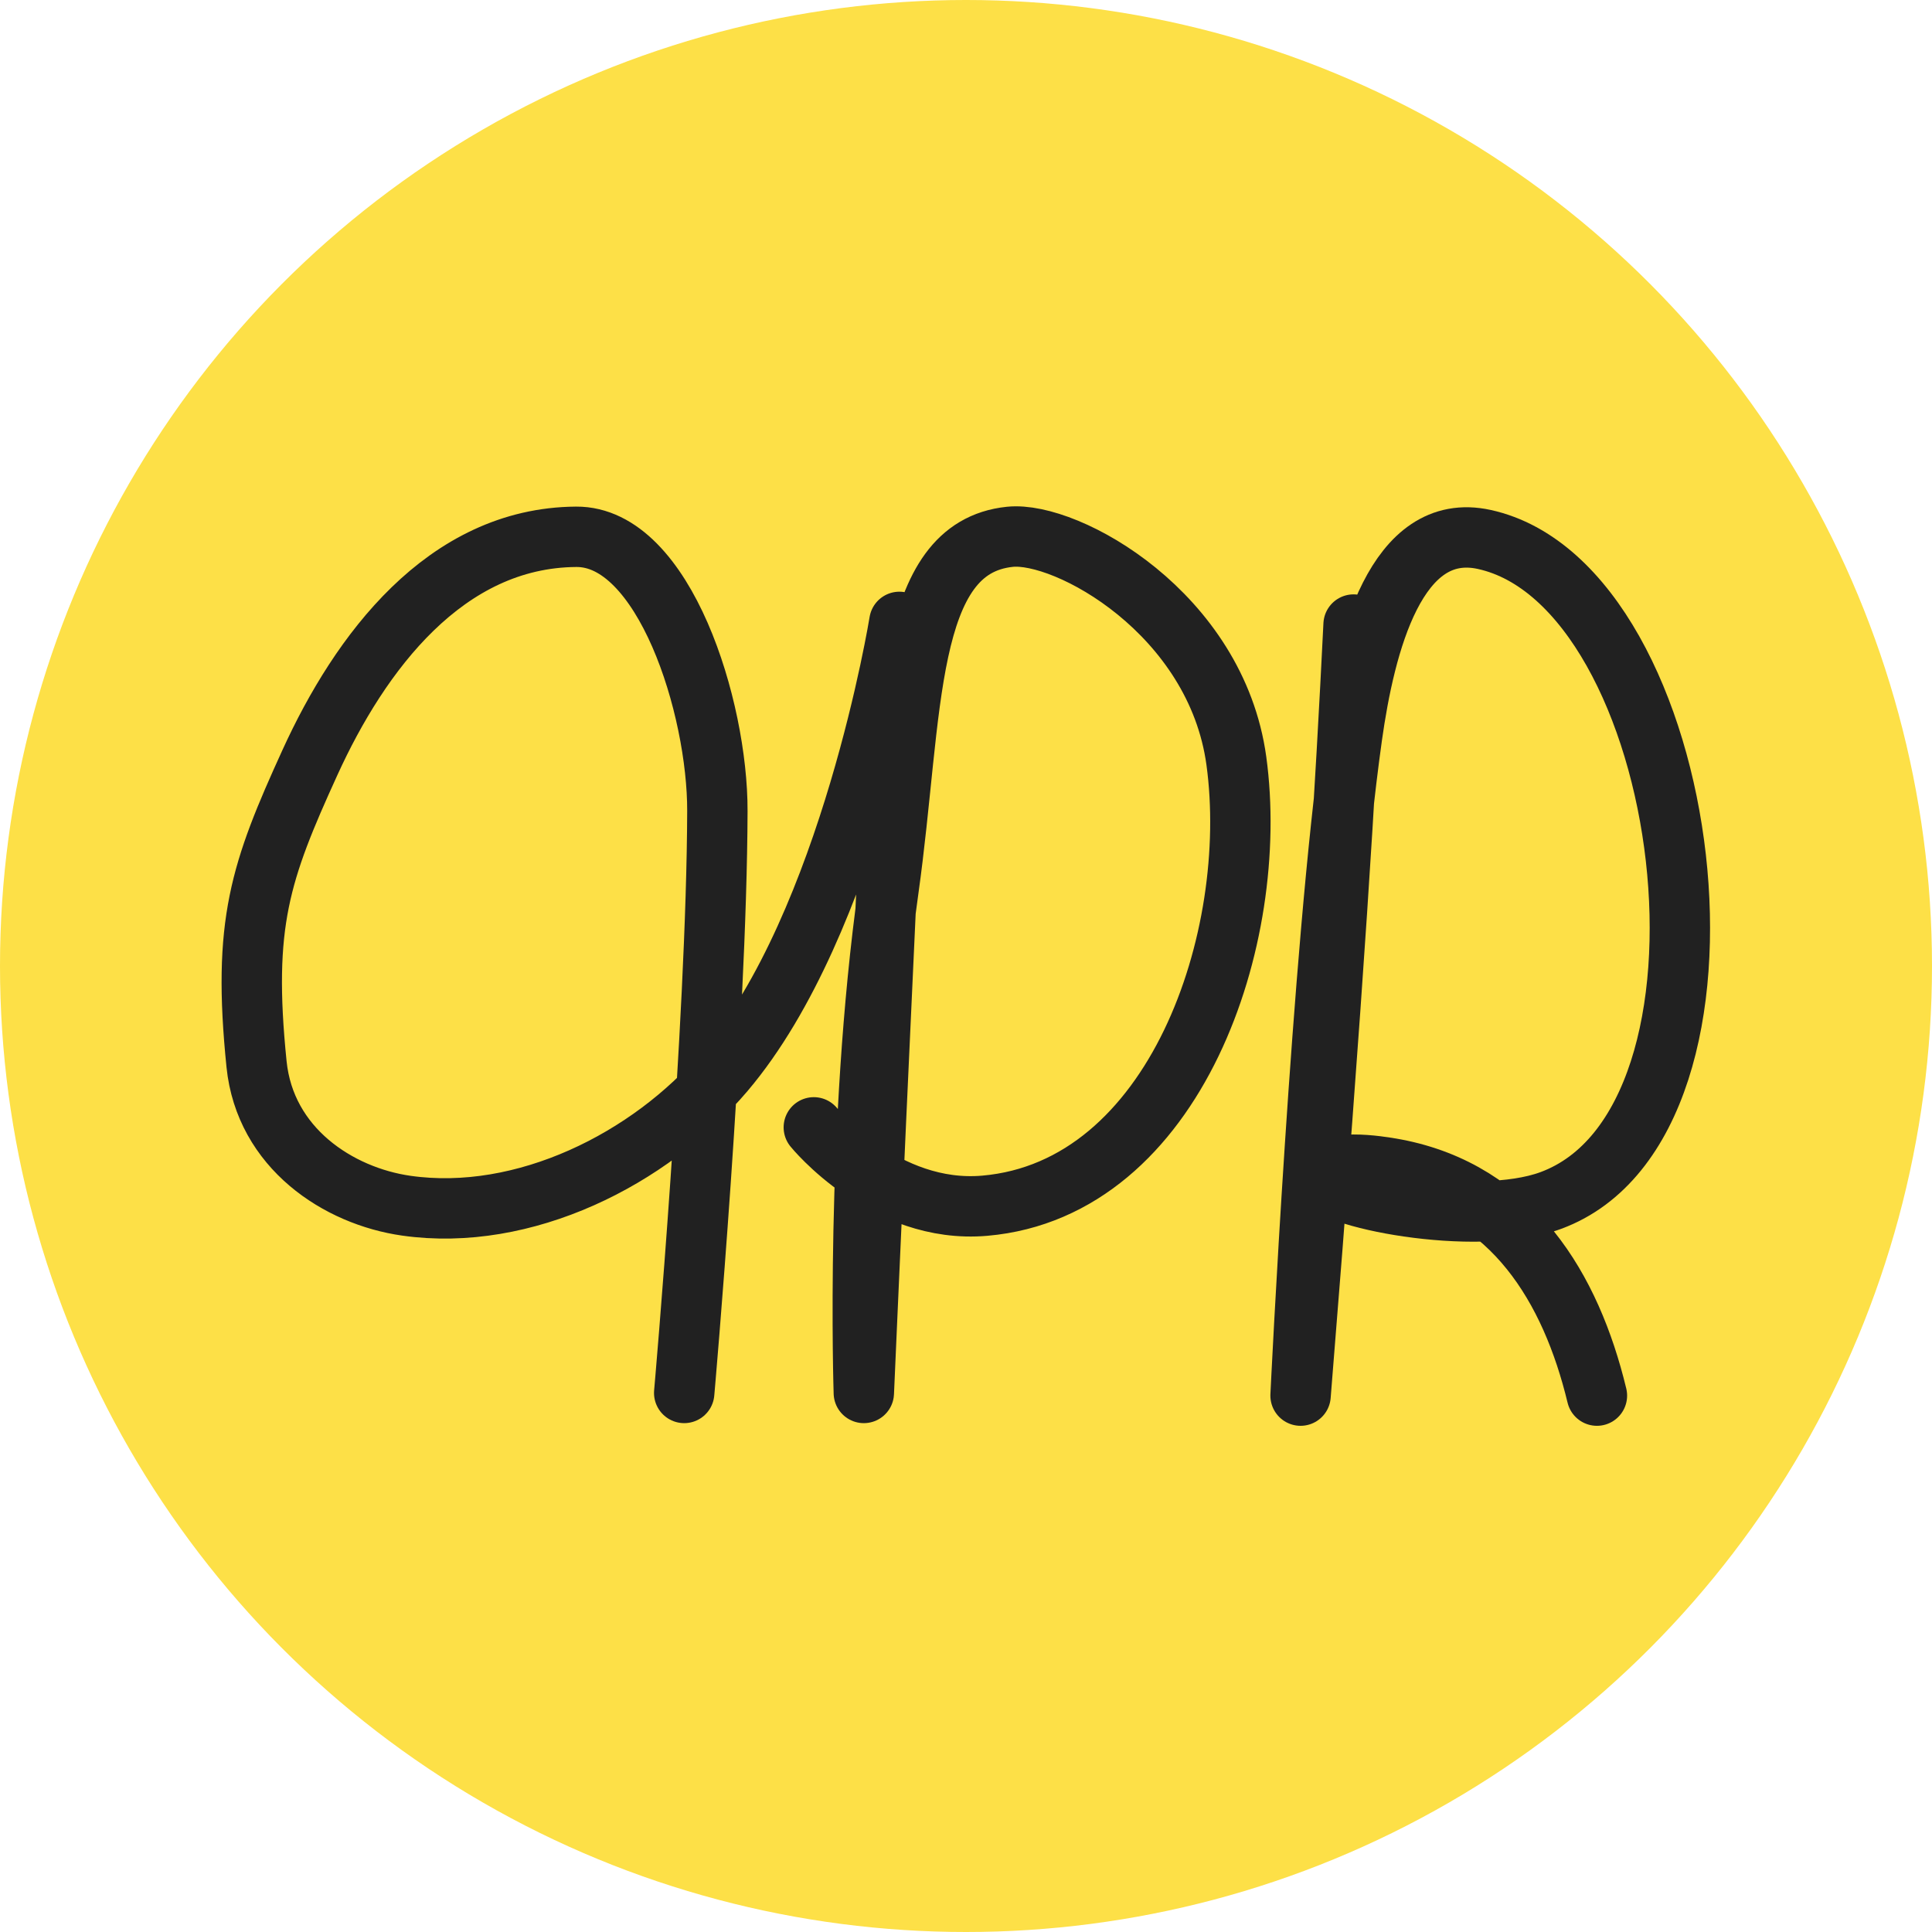 <?xml version="1.0" encoding="UTF-8" standalone="no"?>
<!-- Created with Inkscape (http://www.inkscape.org/) -->

<svg
   version="1.1"
   id="svg4010"
   width="512"
   height="512"
   viewBox="0 0 512 512"
   xmlns:xlink="http://www.w3.org/1999/xlink"
   xmlns="http://www.w3.org/2000/svg"
   xmlns:svg="http://www.w3.org/2000/svg"
   xmlns:rdf="http://www.w3.org/1999/02/22-rdf-syntax-ns#"
   xmlns:cc="http://creativecommons.org/ns#"
   xmlns:dc="http://purl.org/dc/elements/1.1/">
  <defs
     id="defs4014" />
  <g
     id="layer4"
     style="display:inline">
    <circle
       style="fill:#fde047;fill-opacity:1;fill-rule:nonzero;stroke:none;stroke-width:14;stroke-linecap:round;stroke-linejoin:round;stroke-miterlimit:4;stroke-dasharray:none;stroke-dashoffset:0;stroke-opacity:1;paint-order:stroke markers fill"
       id="path4310"
       cx="256"
       cy="256"
       r="256" />
  </g>
  <g
     id="layer2"
     transform="translate(14.378,32.386)">
    <path
       style="fill:none;stroke:#212121;stroke-width:16;stroke-linecap:round;stroke-linejoin:round;stroke-miterlimit:4;stroke-dasharray:none;stroke-opacity:1"
       d="m 166.942,336.762 c 0,0 8.629,-97.732 8.791,-154.23 0.079,-27.421 -14.046,-72.818 -37.418,-72.66 -34.722,0.235 -57.344,30.835 -70.541,59.776 -13.197,28.941 -17.963,42.676 -14.166,79.978 2.265,22.253 21.65,34.948 39.707,37.516 31.112,4.424 64.557,-12.292 84.309,-35.566 33.446,-39.411 46.346,-119.156 46.346,-119.156 -4.005,80.173 -9.425,204.344 -9.425,204.344 0,0 -2.327,-70.36 6.513,-133.264 6.642,-47.26 4.031,-90.717 32.208,-93.626 15.072,-1.556 54.66,20.287 60.007,59.388 6.392,46.742 -16.05,113.44 -66.648,117.881 -26.623,2.337 -45.335,-20.768 -45.335,-20.768"
       id="path4035" />
    <path
       style="fill:none;stroke:#212121;stroke-width:16;stroke-linecap:round;stroke-linejoin:round;stroke-miterlimit:4;stroke-dasharray:none;stroke-opacity:1"
       d="m 344.337,133.125 c -2.087,42.106 -4.987,92.471 -14.051,204.344 0,0 5.616,-117.564 13.627,-174.654 3.429,-24.433 11.658,-57.385 35.074,-52.236 55.546,12.213 73.924,154.392 17.62,175.179 -20.147,7.438 -60.659,-1.073 -60.213,-6.109 0.456,-5.151 14.18,-3.14 19.106,-2.199 30.99,5.922 46.419,31.41 53.324,60.019"
       id="path4012" />
  </g>
</svg>
